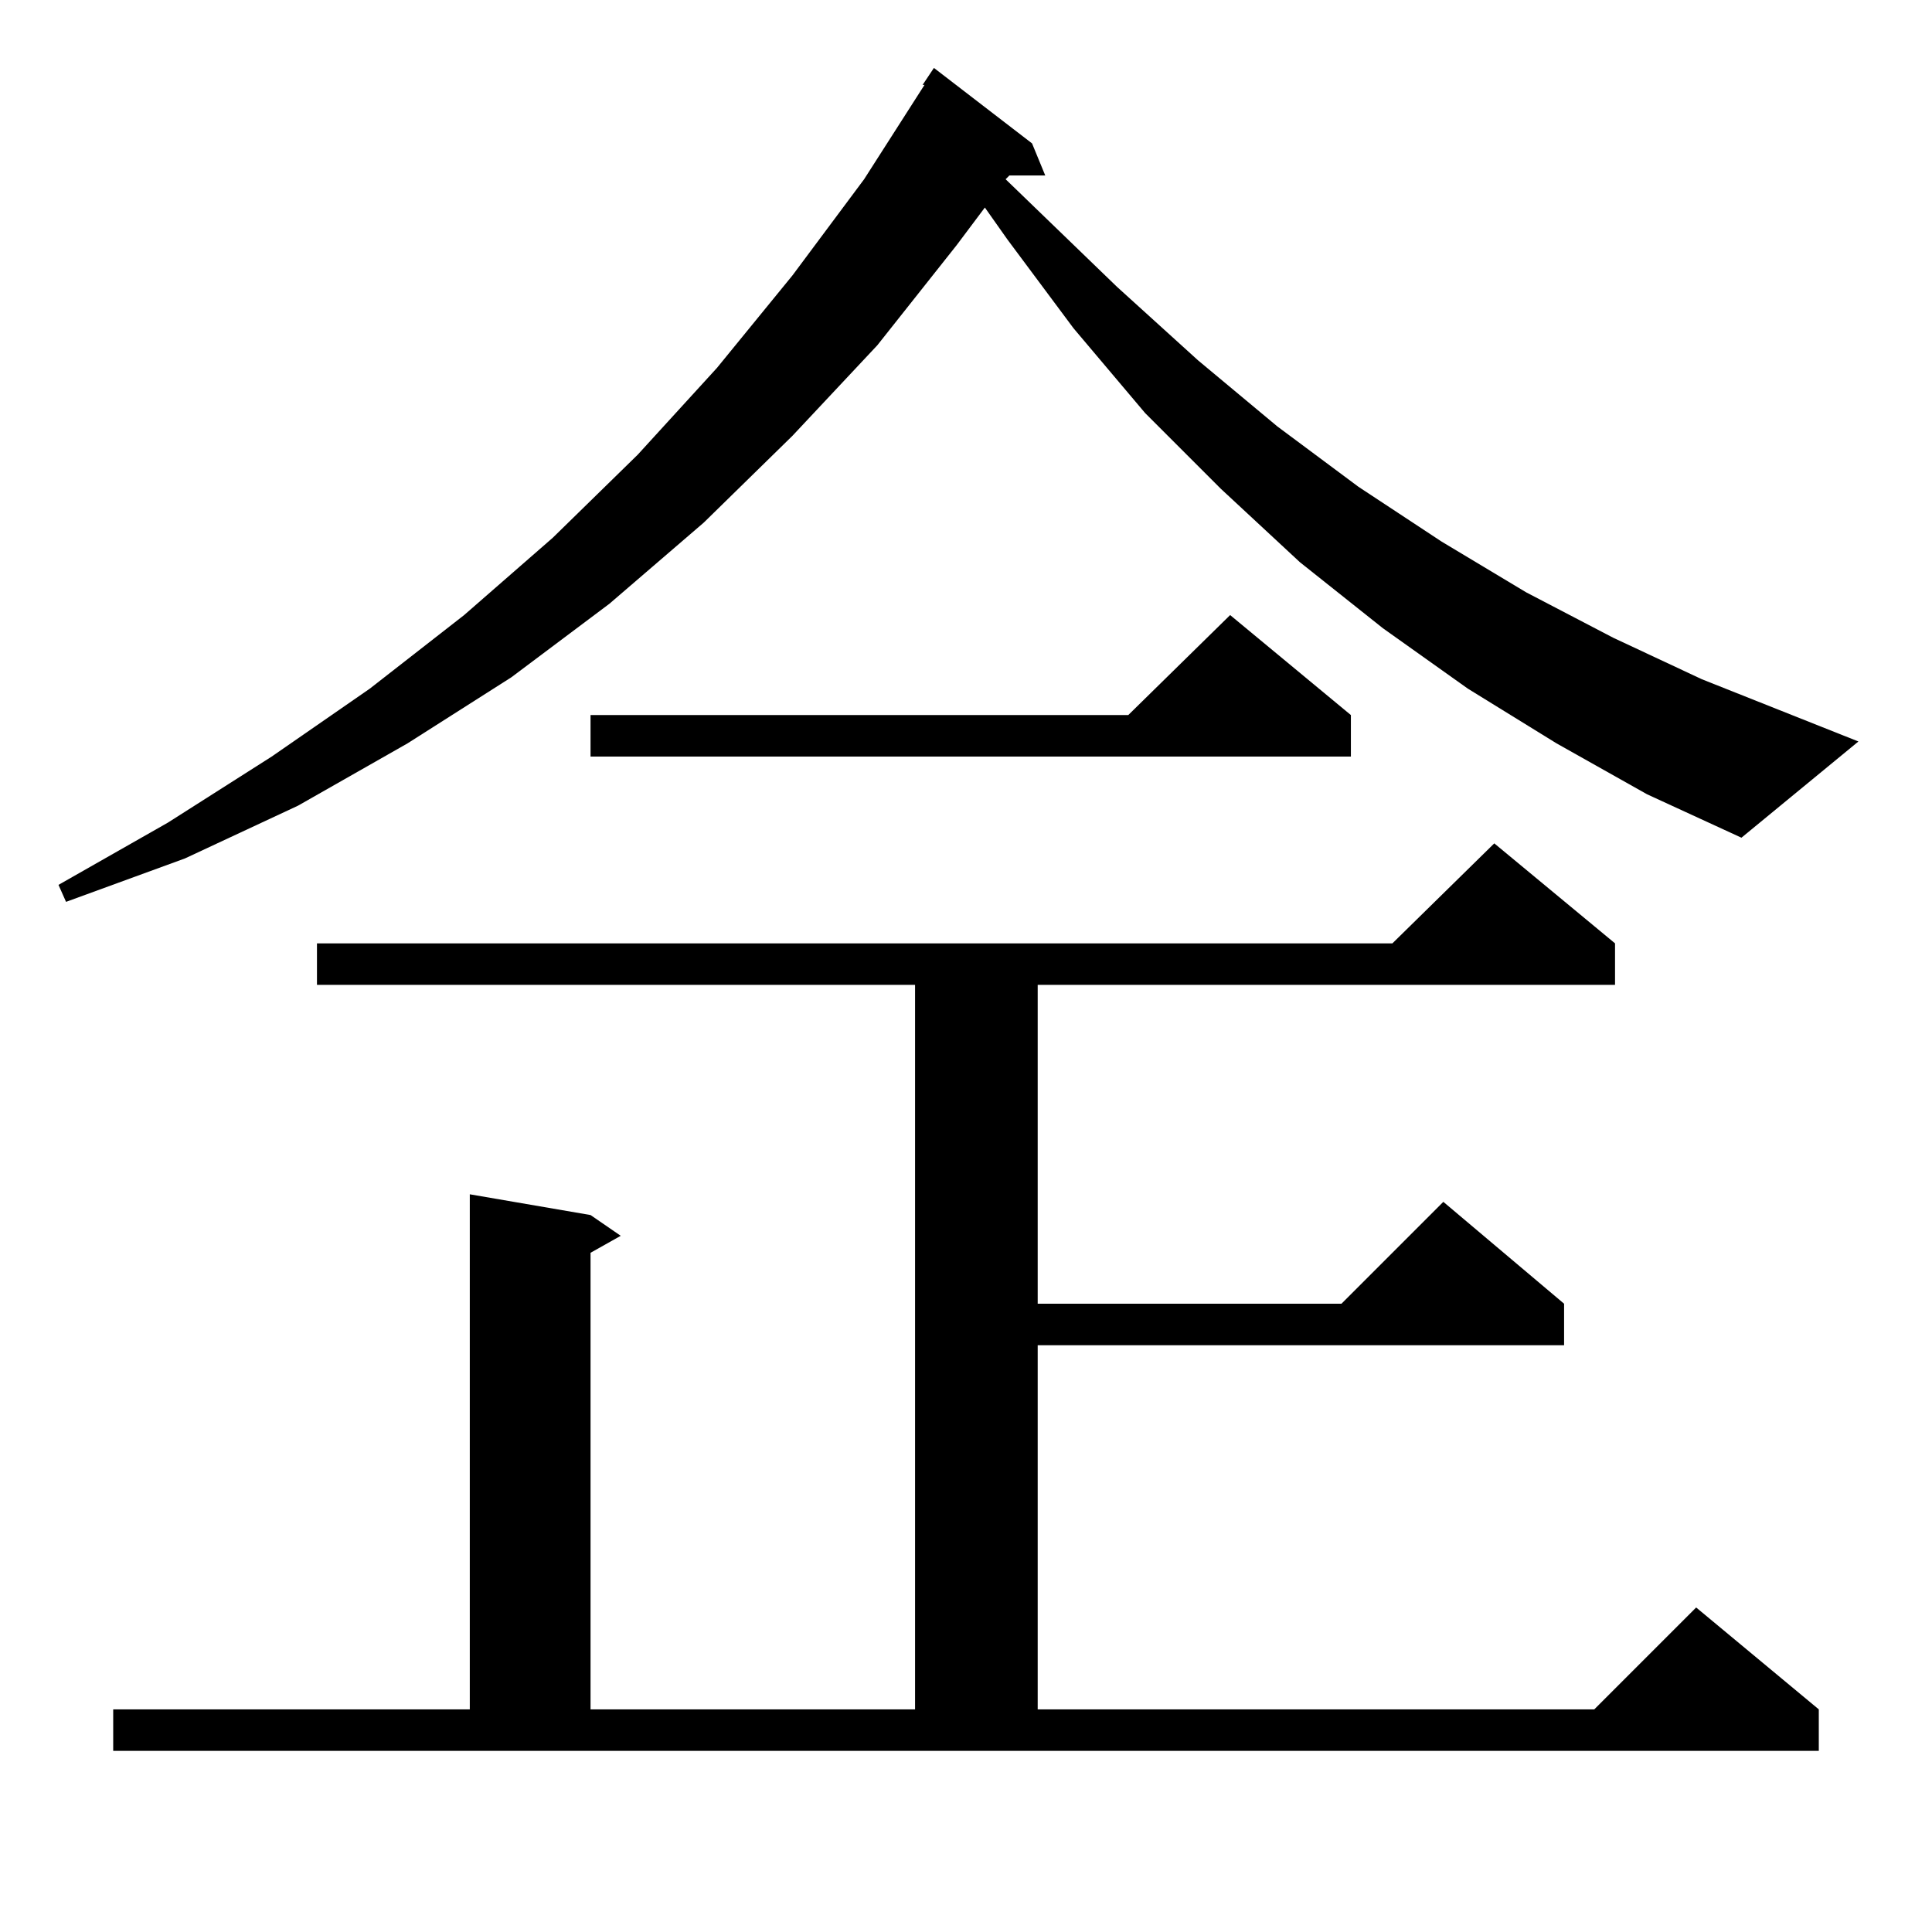 <?xml version="1.0" standalone="no"?>
<!DOCTYPE svg PUBLIC "-//W3C//DTD SVG 1.1//EN" "http://www.w3.org/Graphics/SVG/1.1/DTD/svg11.dtd" >
<svg xmlns="http://www.w3.org/2000/svg" xmlns:xlink="http://www.w3.org/1999/xlink" version="1.1" viewBox="0 -144 1024 1024">
  <g transform="matrix(1 0 0 -1 0 880)">
   <path fill="currentColor"
d="M60 118h189v273l64 -11l16 -11l-16 -9v-242h172v384h-317v22h570l54 53l64 -53v-22h-306v-169h161l54 54l64 -54v-22h-279v-193h295l54 54l65 -54v-22h-904v22zM825 630l-47 29l-45 32l-44 35l-42 39l-40 40l-38 45l-35 47l-12 17l-15 -20l-42 -53l-45 -48l-47 -46
l-50 -43l-52 -39l-55 -35l-58 -33l-60 -28l-63 -23l-4 9l58 33l55 35l52 36l50 39l47 41l45 44l42 46l40 49l38 51l32 50h-1l6 9l52 -40l7 -17h-19l-2 -2l59 -57l43 -39l42 -35l43 -32l44 -29l45 -27l46 -24l47 -22l83 -33l-62 -51l-50 23zM716 645v-22h-403v22h285l54 53z
" />
  </g>

</svg>
